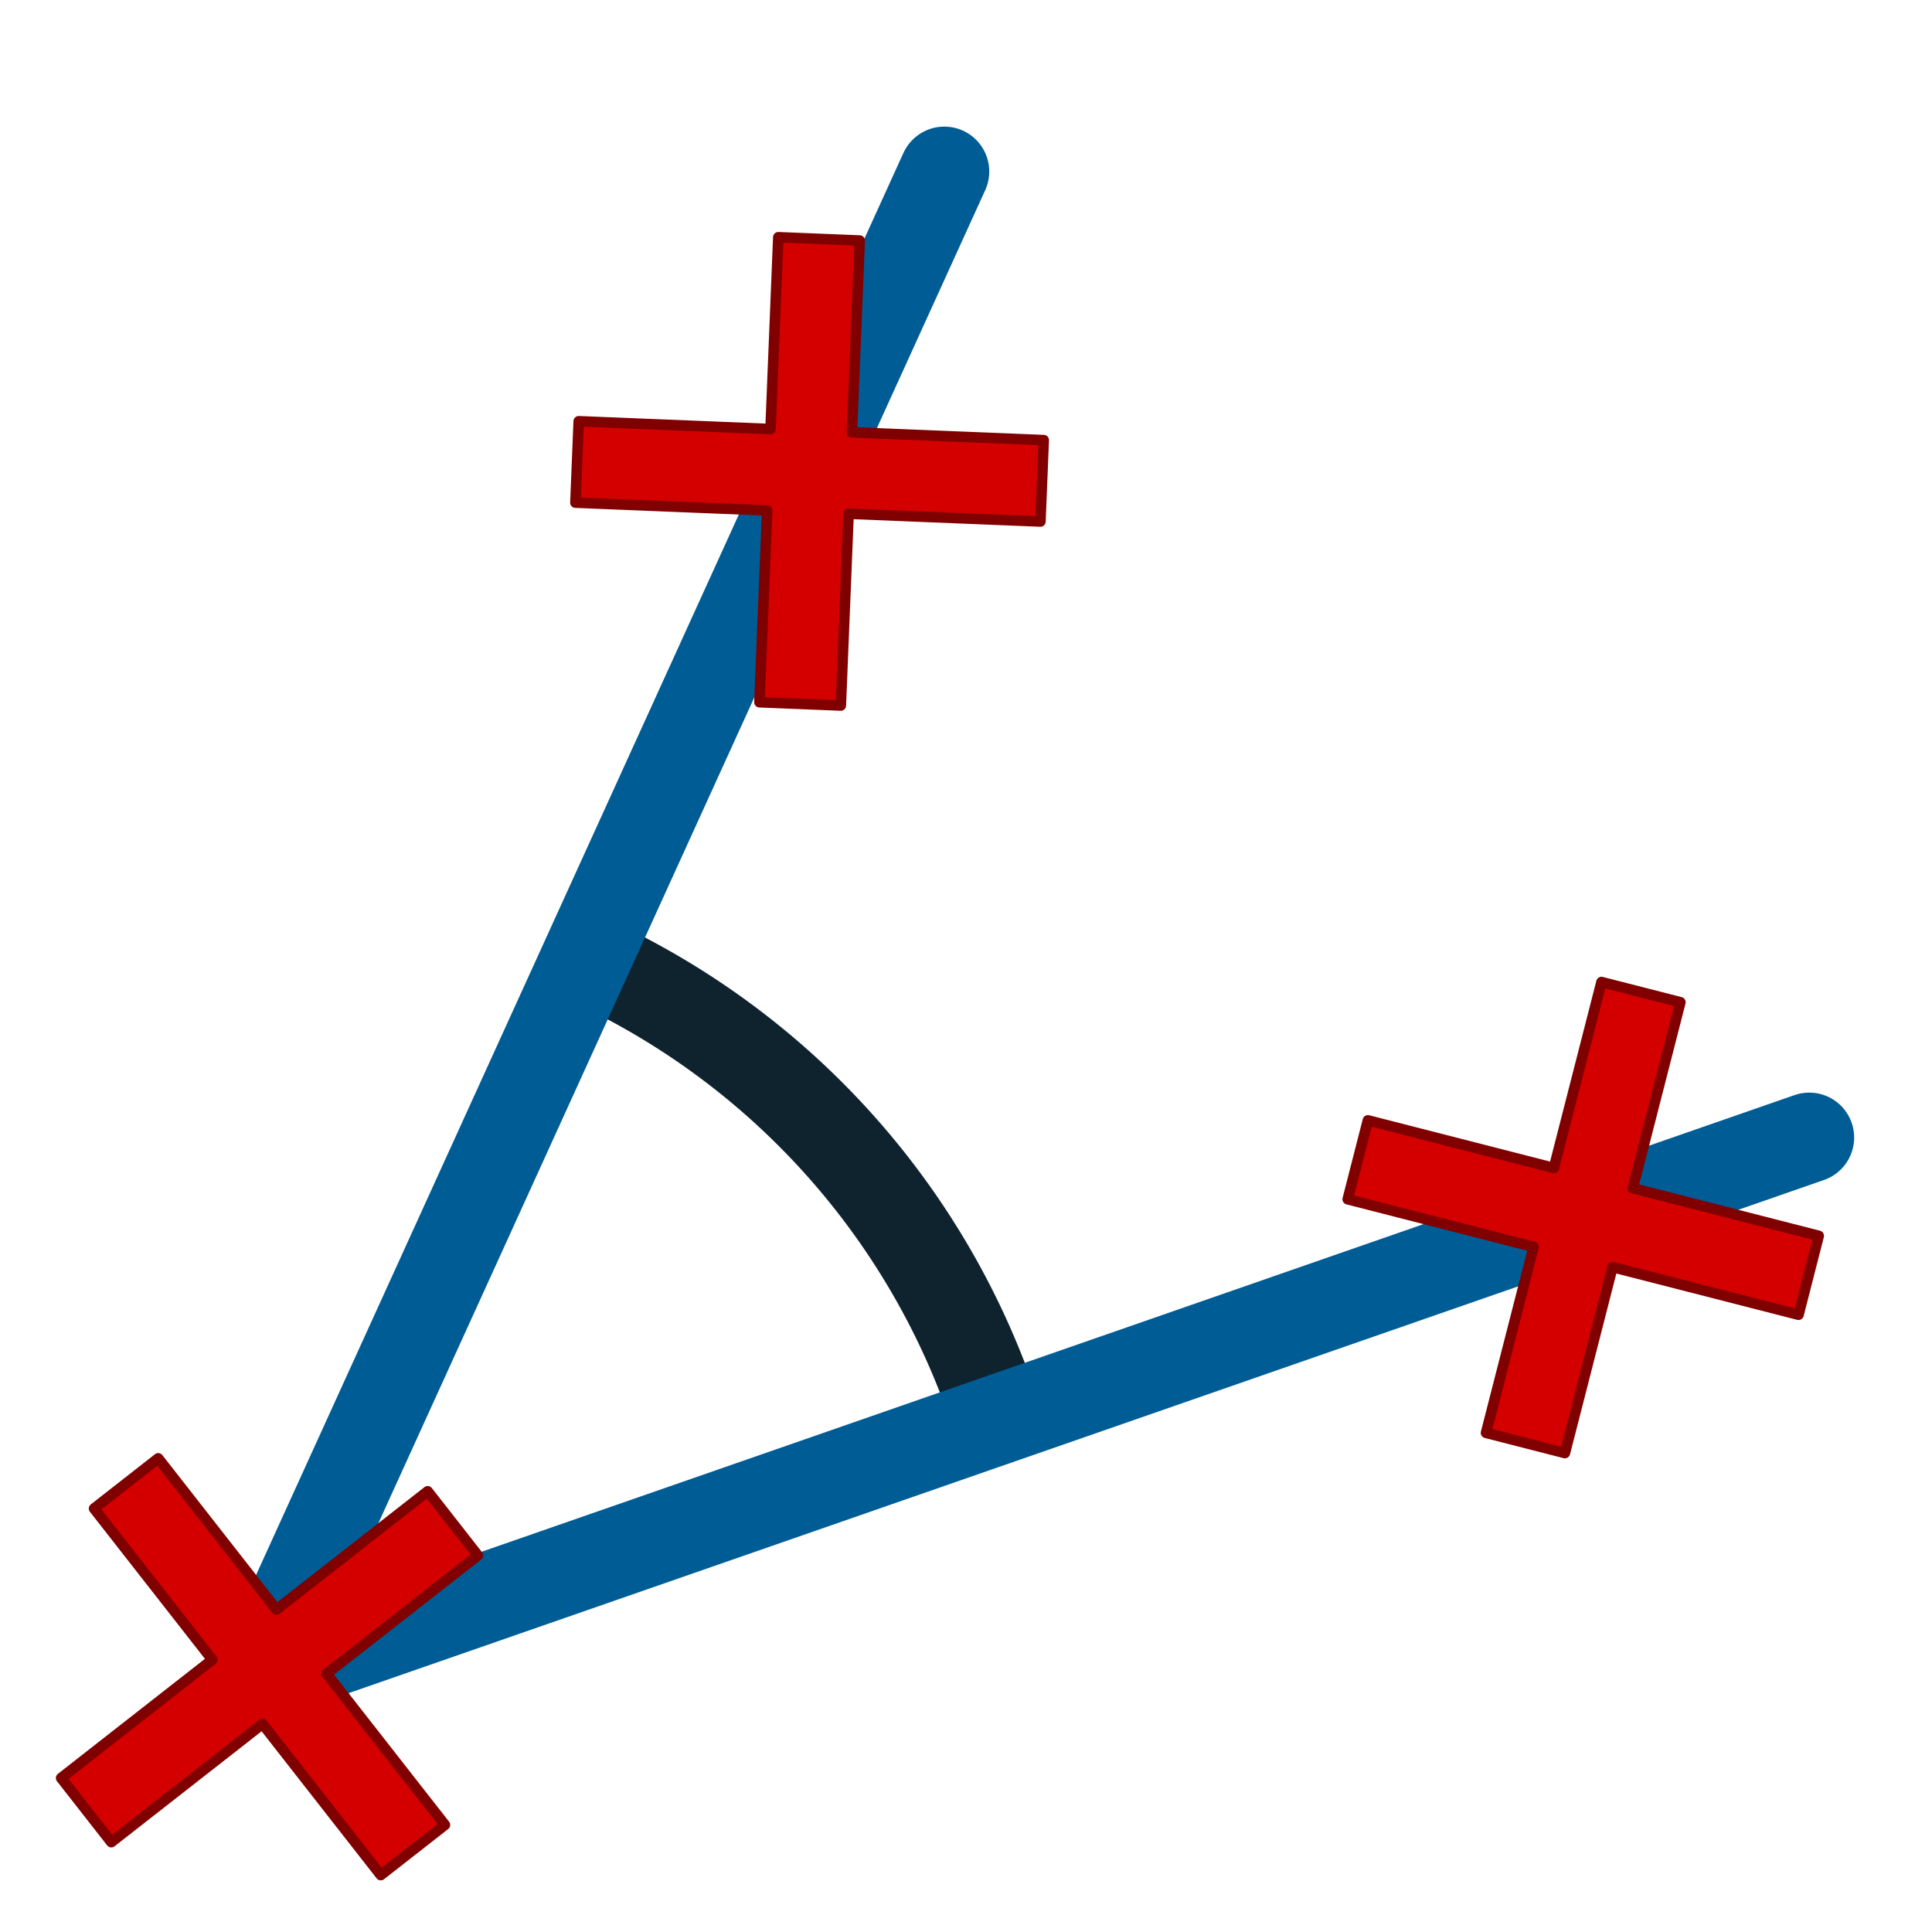 <?xml version="1.0" encoding="UTF-8" standalone="no"?>
<!-- Created with Inkscape (http://www.inkscape.org/) -->

<svg
   width="48.542mm"
   height="48.542mm"
   viewBox="0 0 172 172"
   id="svg9584"
   version="1.1"
   inkscape:version="1.1.1 (3bf5ae0d25, 2021-09-20)"
   sodipodi:docname="MarqueAngNor.svg"
   xmlns:inkscape="http://www.inkscape.org/namespaces/inkscape"
   xmlns:sodipodi="http://sodipodi.sourceforge.net/DTD/sodipodi-0.dtd"
   xmlns="http://www.w3.org/2000/svg"
   xmlns:svg="http://www.w3.org/2000/svg"
   xmlns:rdf="http://www.w3.org/1999/02/22-rdf-syntax-ns#"
   xmlns:cc="http://creativecommons.org/ns#"
   xmlns:dc="http://purl.org/dc/elements/1.1/">
  <defs
     id="defs9586" />
  <sodipodi:namedview
     id="base"
     pagecolor="#ffffff"
     bordercolor="#666666"
     borderopacity="1.0"
     inkscape:pageopacity="0.0"
     inkscape:pageshadow="2"
     inkscape:zoom="9.963663"
     inkscape:cx="91.733331"
     inkscape:cy="91.733331"
     inkscape:document-units="px"
     inkscape:current-layer="layer1"
     showgrid="false"
     fit-margin-top="0"
     fit-margin-left="0"
     fit-margin-right="0"
     fit-margin-bottom="0"
     inkscape:window-width="3840"
     inkscape:window-height="2066"
     inkscape:window-x="1609"
     inkscape:window-y="-11"
     inkscape:window-maximized="1"
     inkscape:pagecheckerboard="0" />
  <g
     inkscape:label="Calque 1"
     inkscape:groupmode="layer"
     id="layer1"
     transform="translate(-85.429,-169.219)">
    <path
       sodipodi:type="arc"
       style="fill:none;stroke:#0e232e;stroke-width:8;stroke-linecap:round;stroke-linejoin:round;stroke-miterlimit:4;stroke-dasharray:none;stroke-dashoffset:0"
       id="path6264"
       sodipodi:cx="109.4986"
       sodipodi:cy="316.49066"
       sodipodi:rx="68"
       sodipodi:ry="68"
       d="M 138.134,254.814 A 68,68 0 0 1 174.048,295.104"
       sodipodi:start="5.1470592"
       sodipodi:end="5.9632507"
       sodipodi:open="true"
       inkscape:export-filename="C:\Users\Seb\Downloads\maths\Mathgraph32\Icones\png\24\MarqueAngNor.png"
       inkscape:export-xdpi="12.55814"
       inkscape:export-ydpi="12.55814"
       sodipodi:arc-type="arc" />
    <path
       style="fill:none;stroke:#005c94;stroke-width:8;stroke-linecap:round;stroke-linejoin:round;stroke-miterlimit:4;stroke-dasharray:none;stroke-opacity:1"
       d="m 246.499,270.491 -138,48 61,-134"
       id="path6262"
       inkscape:connector-curvature="0"
       inkscape:export-filename="C:\Users\Seb\Downloads\maths\Mathgraph32\Icones\png\24\MarqueAngNor.png"
       inkscape:export-xdpi="12.55814"
       inkscape:export-ydpi="12.55814" />
    <path
       id="rect1225"
       style="fill:#d40000;stroke:#800000;stroke-width:0.938;stroke-linecap:round;stroke-linejoin:round"
       d="m 93.803,303.52 10.529,13.461 -13.461,10.529 4.467,5.711 13.461,-10.529 10.529,13.461 5.711,-4.467 -10.529,-13.461 13.462,-10.53 -4.467,-5.711 -13.462,10.53 -10.529,-13.461 z" />
    <path
       id="rect1225-3"
       style="fill:#d40000;stroke:#800000;stroke-width:0.938;stroke-linecap:round;stroke-linejoin:round"
       d="m 228.005,256.647 -4.241,16.555 -16.555,-4.241 -1.799,7.024 16.555,4.241 -4.241,16.555 7.024,1.799 4.241,-16.555 16.557,4.241 1.799,-7.024 -16.557,-4.241 4.241,-16.555 z" />
    <path
       id="rect1225-4"
       style="fill:#d40000;stroke:#800000;stroke-width:0.938;stroke-linecap:round;stroke-linejoin:round"
       d="m 154.719,190.34 -0.693,17.075 -17.075,-0.693 -0.294,7.245 17.075,0.693 -0.693,17.075 7.245,0.294 0.693,-17.075 17.077,0.693 0.294,-7.245 -17.077,-0.693 0.693,-17.075 z" />
  </g>
</svg>
